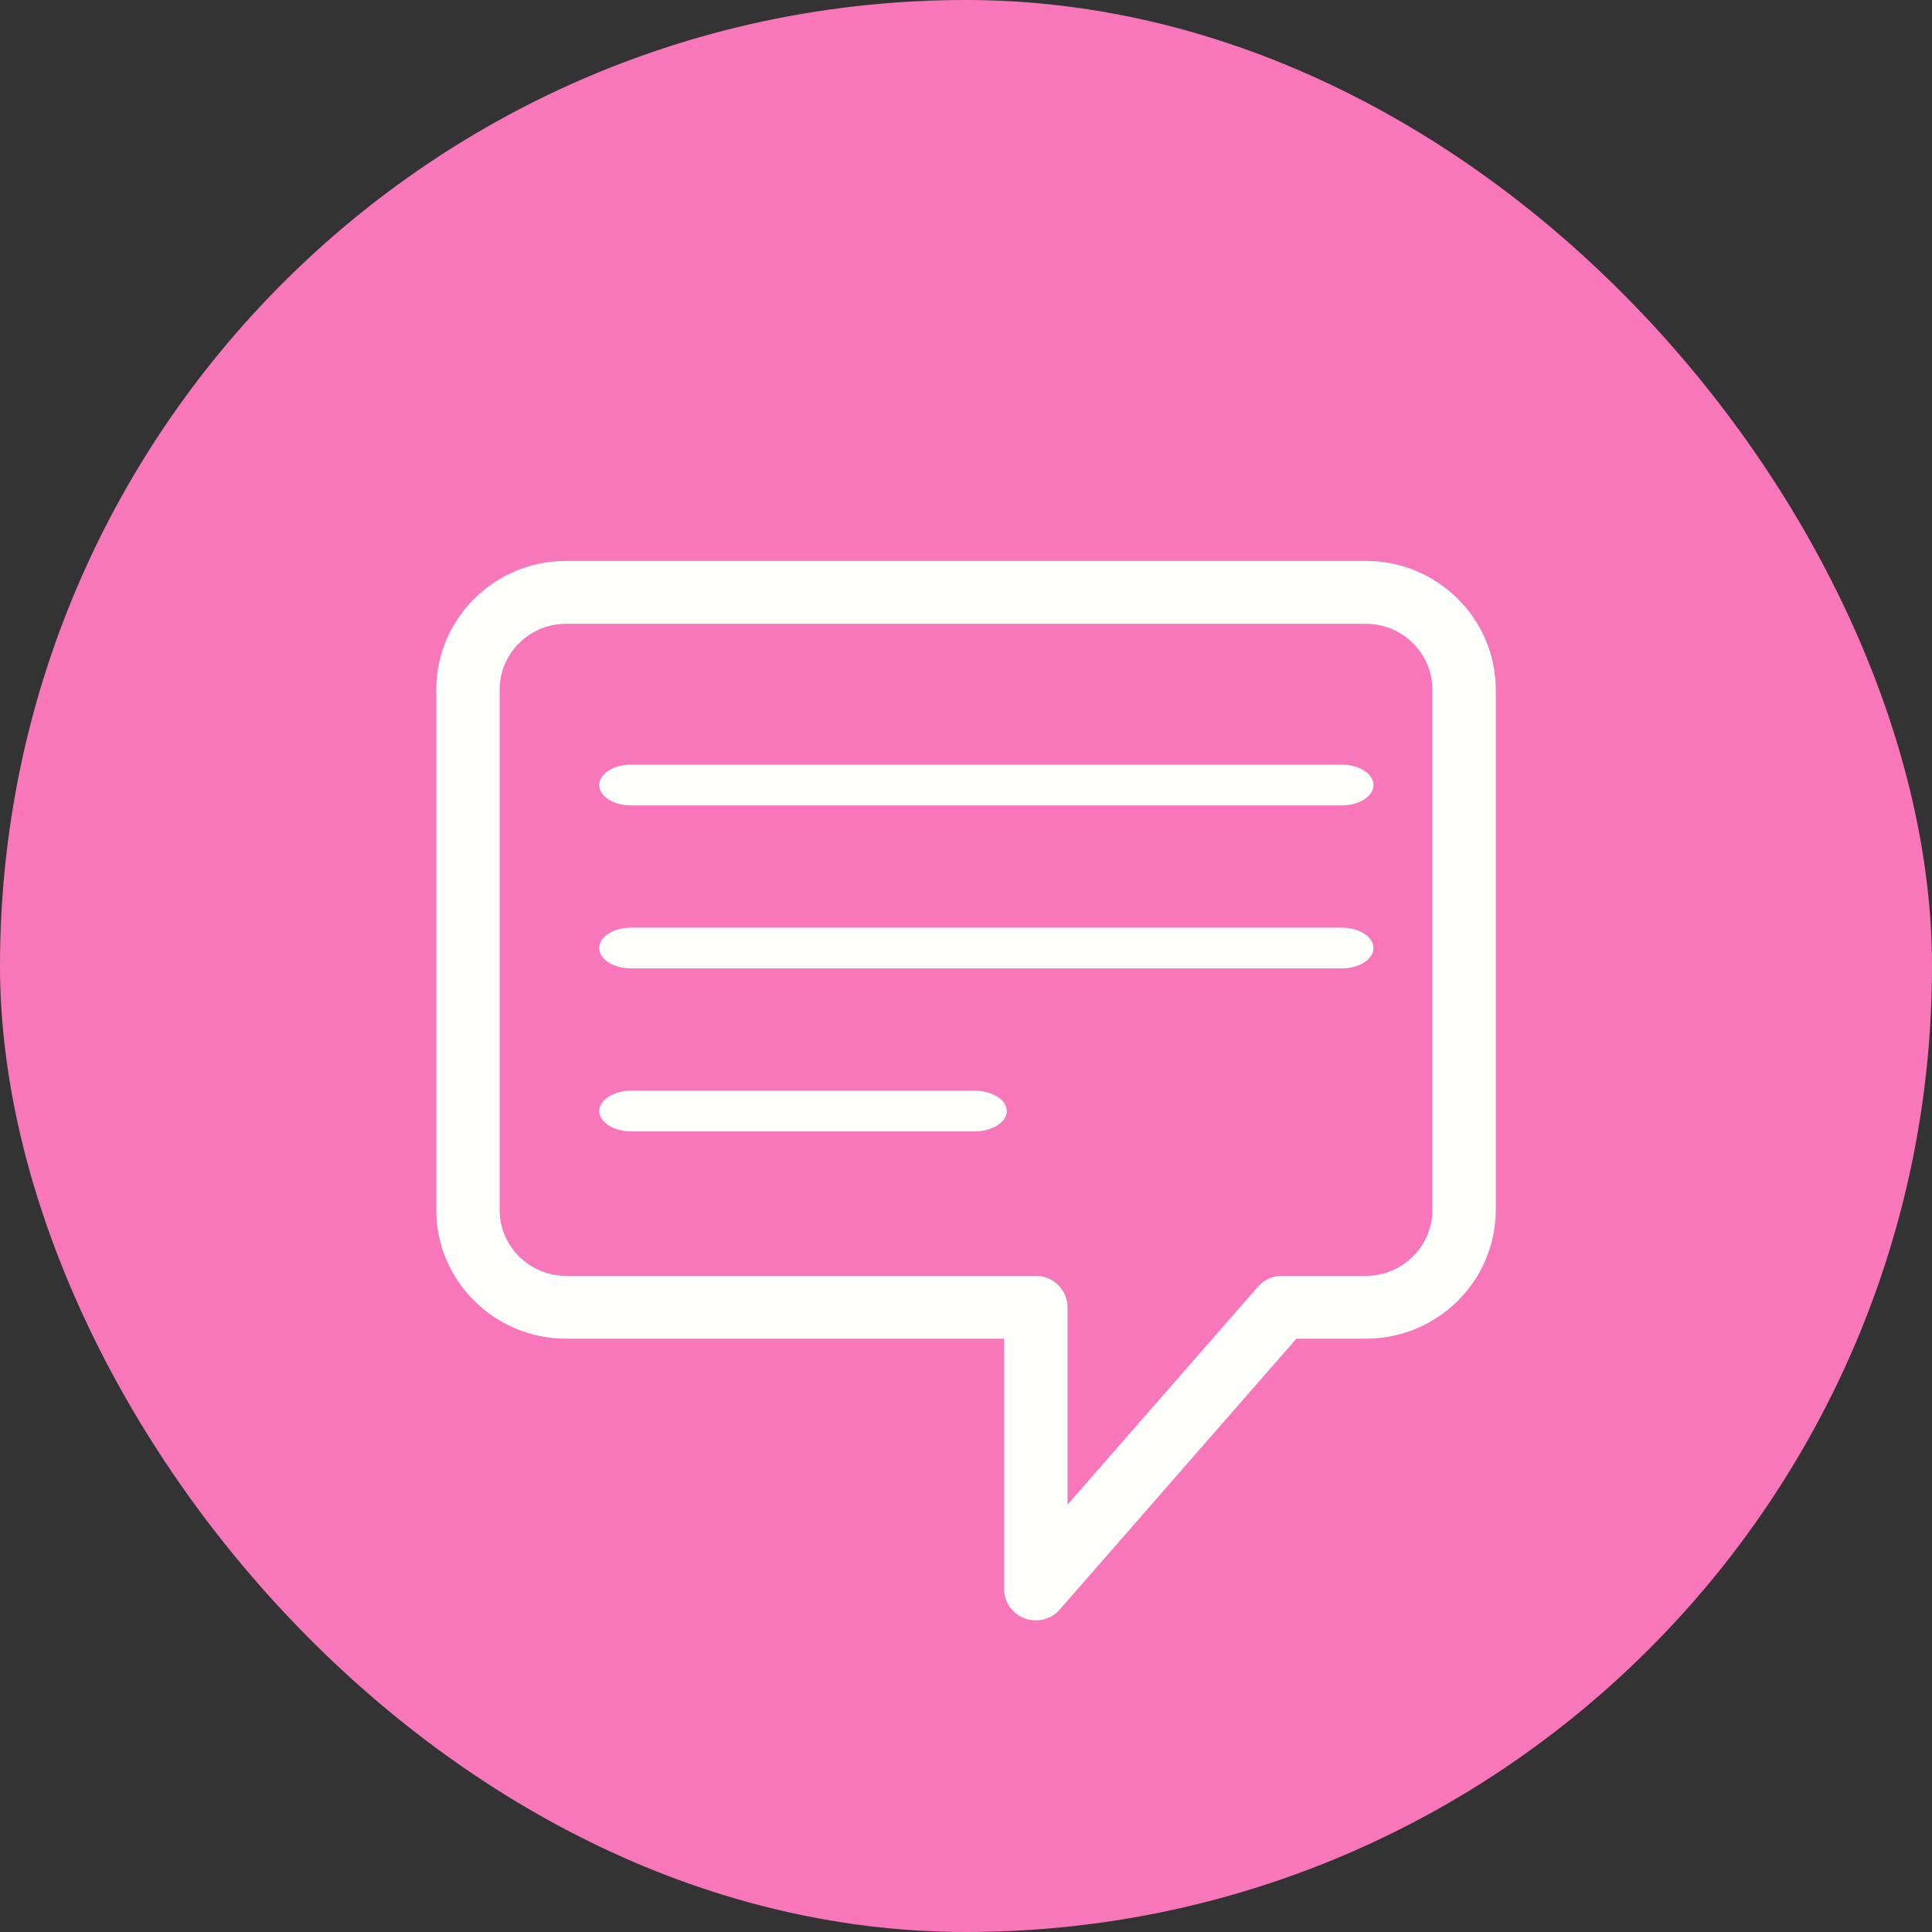 <?xml version="1.0" encoding="UTF-8"?>
<svg width="31px" height="31px" viewBox="0 0 31 31" version="1.1" xmlns="http://www.w3.org/2000/svg" xmlns:xlink="http://www.w3.org/1999/xlink">
    <rect x="0" y="0" width="31" height="31" fill="#333333" stroke="none"/>
    <title>Group 3</title>
    <g id="Page-1" stroke="none" stroke-width="1" fill="none" fill-rule="evenodd">
        <g id="User-online" transform="translate(-1311, -614)">
            <g id="Group-3" transform="translate(1311, 614)">
                <rect id="Rectangle-Copy-3" fill="#F877BA" x="0" y="0" width="31" height="31" rx="15.5"></rect>
                <g id="message" transform="translate(7, 9)" fill="#FFFFFC" fill-rule="nonzero">
                    <path d="M14.916,0 L2.084,0 C0.935,0 0,0.927 0,2.067 L0,10.414 C0,11.553 0.935,12.48 2.084,12.48 L9.111,12.48 L9.111,16.496 C9.111,16.706 9.243,16.895 9.442,16.968 C9.5,16.99 9.56,17 9.62,17 C9.765,17 9.906,16.939 10.004,16.826 L13.801,12.48 L14.916,12.48 C16.065,12.48 17,11.553 17,10.414 L17,2.067 C17,0.927 16.065,0 14.916,0 Z M15.983,10.414 C15.983,10.997 15.504,11.472 14.916,11.472 C14.916,11.472 13.6,11.472 13.592,11.472 C13.442,11.465 13.29,11.524 13.184,11.646 L10.129,15.143 L10.129,11.976 C10.129,11.698 9.901,11.472 9.62,11.472 L2.084,11.472 C1.496,11.472 1.017,10.997 1.017,10.414 L1.017,2.067 C1.017,1.483 1.496,1.009 2.084,1.009 L14.916,1.009 C15.504,1.009 15.983,1.483 15.983,2.067 L15.983,10.414 L15.983,10.414 L15.983,10.414 Z" id="Shape"></path>
                    <path d="M14.529,3.269 L3.125,3.269 C2.843,3.269 2.615,3.416 2.615,3.596 C2.615,3.777 2.843,3.923 3.125,3.923 L14.529,3.923 C14.81,3.923 15.038,3.777 15.038,3.596 C15.038,3.416 14.81,3.269 14.529,3.269 Z" id="Path"></path>
                    <path d="M14.529,5.885 L3.125,5.885 C2.843,5.885 2.615,6.031 2.615,6.212 C2.615,6.392 2.843,6.538 3.125,6.538 L14.529,6.538 C14.81,6.538 15.038,6.392 15.038,6.212 C15.038,6.031 14.81,5.885 14.529,5.885 Z" id="Path"></path>
                    <path d="M8.635,8.5 L3.134,8.5 C2.848,8.5 2.615,8.646 2.615,8.827 C2.615,9.007 2.848,9.154 3.134,9.154 L8.635,9.154 C8.921,9.154 9.154,9.007 9.154,8.827 C9.154,8.646 8.921,8.5 8.635,8.5 Z" id="Path"></path>
                </g>
            </g>
        </g>
    </g>
</svg>